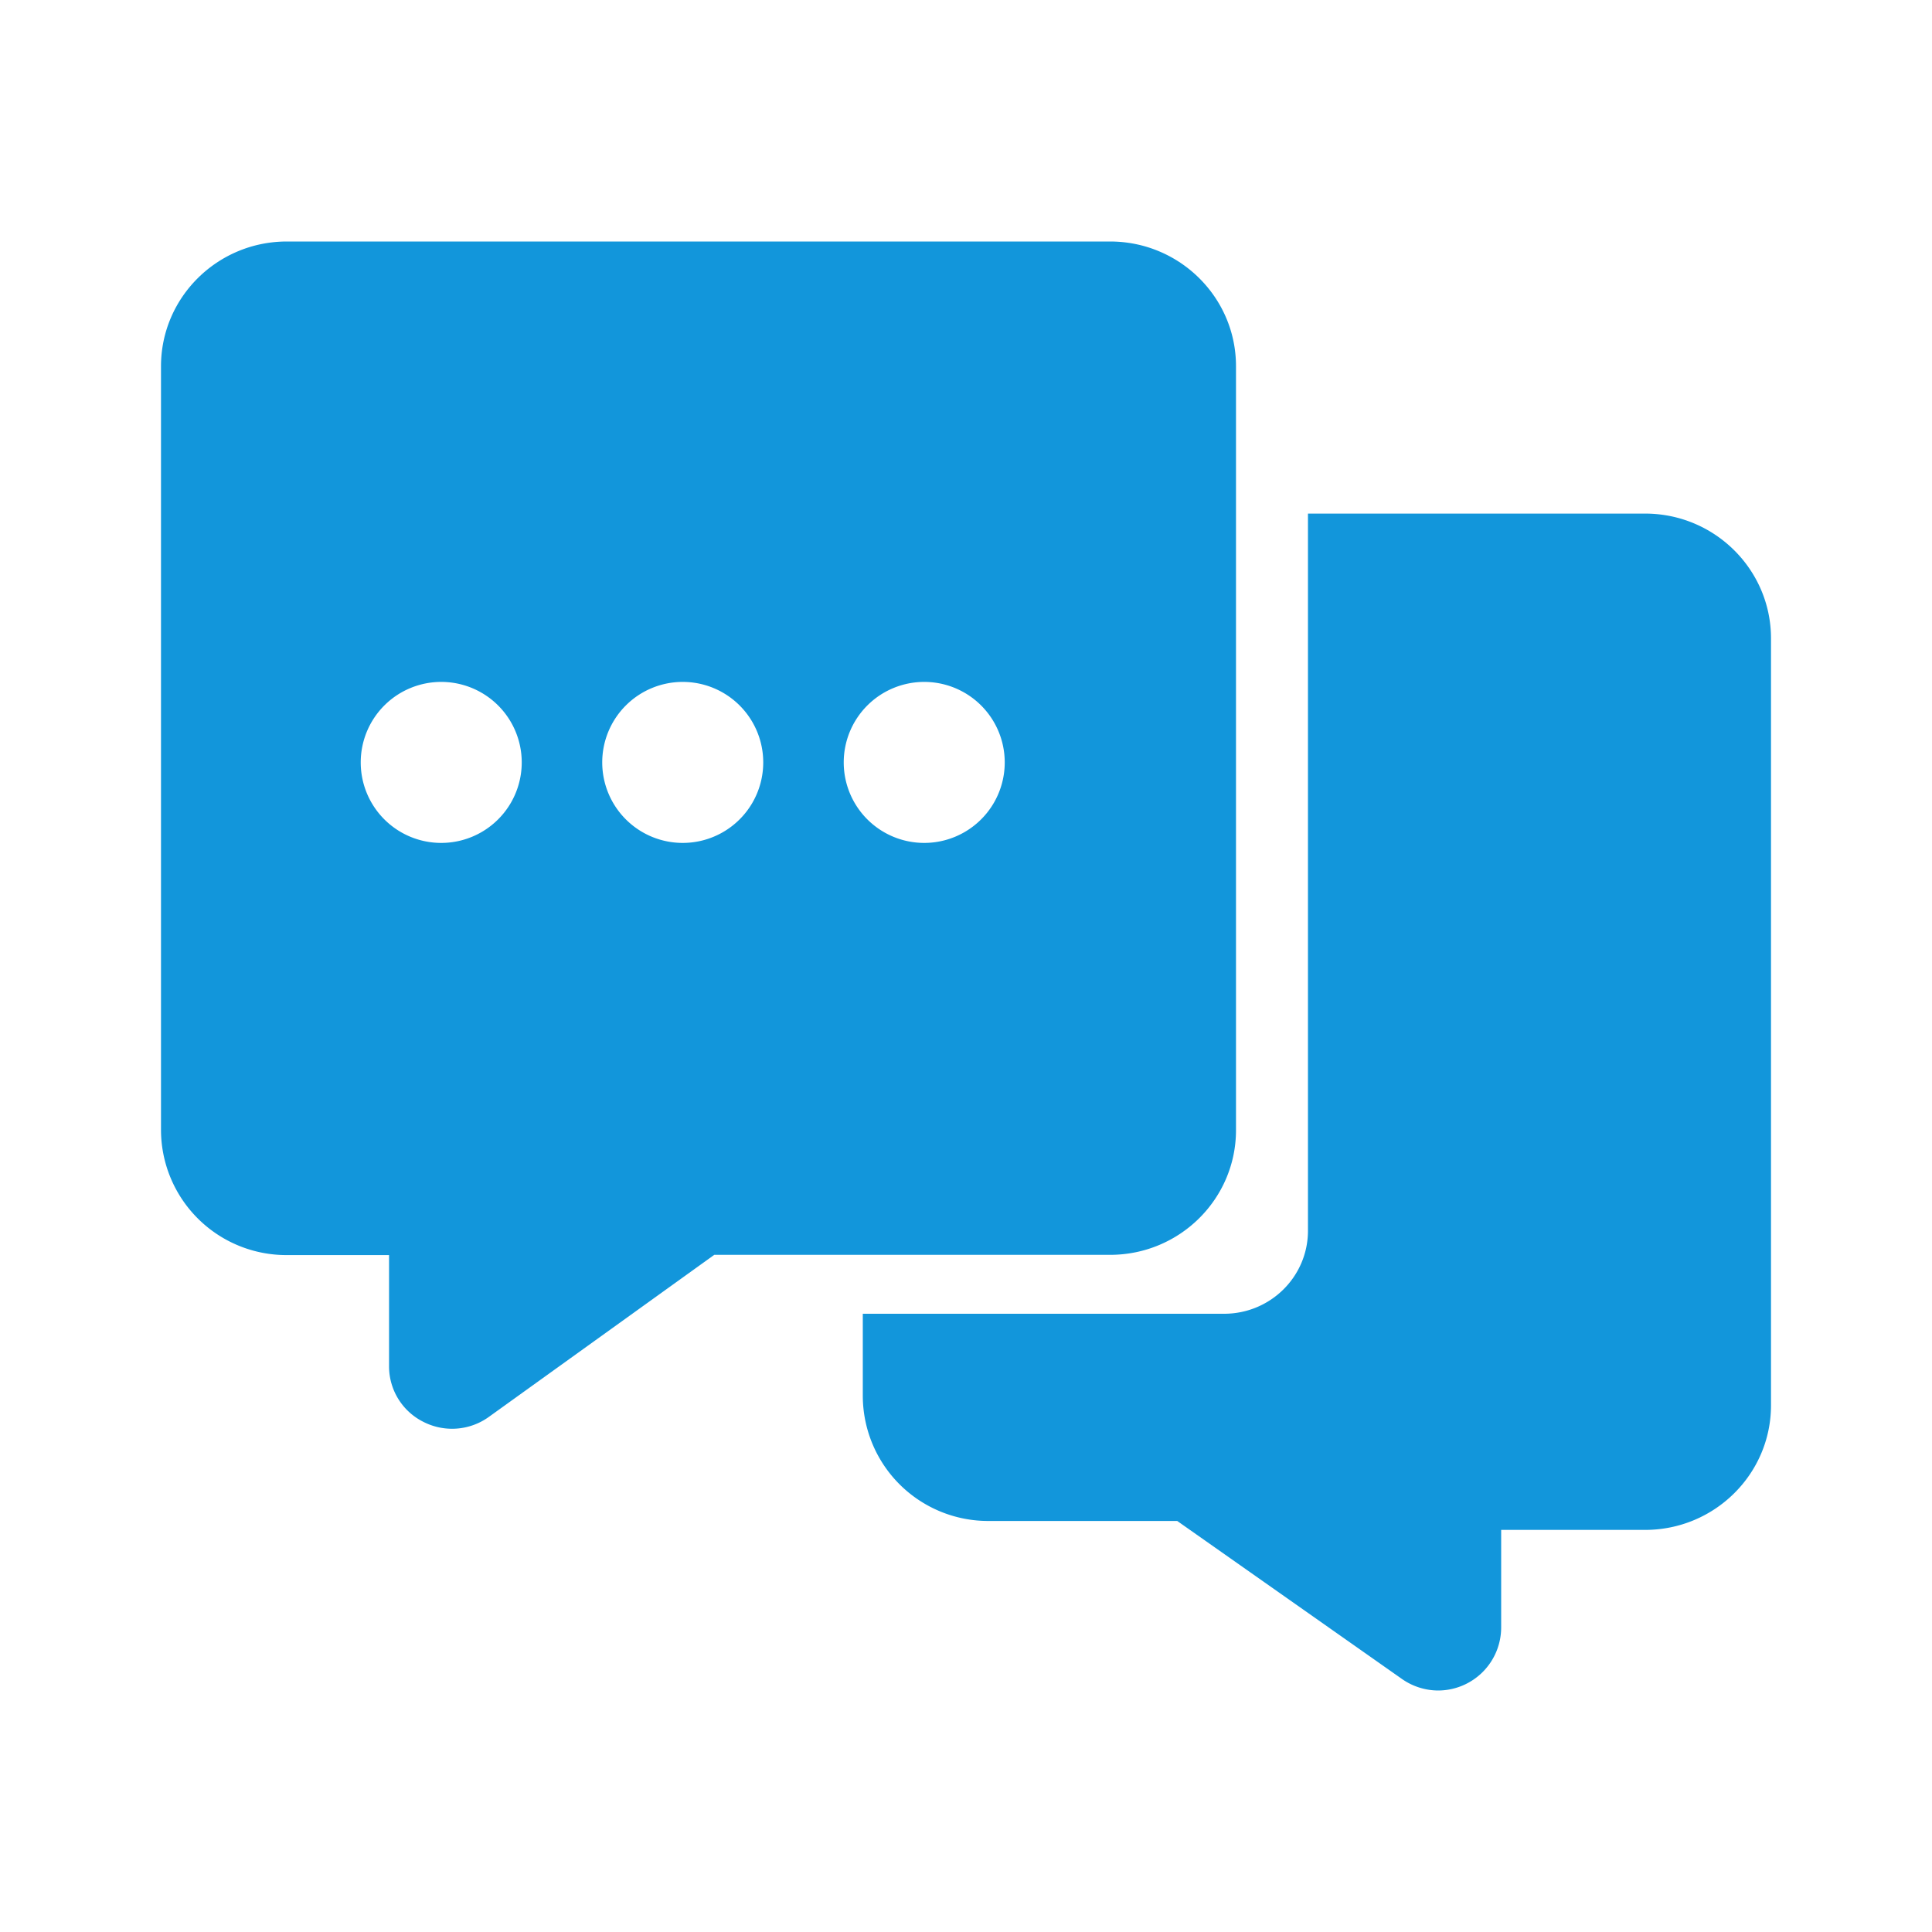 <?xml version="1.0" standalone="no"?><!DOCTYPE svg PUBLIC "-//W3C//DTD SVG 1.1//EN" "http://www.w3.org/Graphics/SVG/1.1/DTD/svg11.dtd"><svg t="1753843834146" class="icon" viewBox="0 0 1024 1024" version="1.1" xmlns="http://www.w3.org/2000/svg" p-id="13391" xmlns:xlink="http://www.w3.org/1999/xlink" width="200" height="200"><path d="M871.936 272.213C908.8 272.213 938.667 301.909 938.667 338.347v406.485c0 36.437-29.909 66.048-66.731 66.048h-76.288v51.413a33.451 33.451 0 0 1-33.323 33.707 33.621 33.621 0 0 1-19.371-6.187l-118.997-83.669h-99.968a66.432 66.432 0 0 1-66.688-66.048V696.32h191.488c24.576 0 44.459-19.712 44.459-44.032V272.213h178.688zM588.373 128c36.821 0 66.731 29.611 66.731 66.091v404.907c0 36.48-29.867 66.091-66.731 66.091H378.581l-119.467 85.888a33.365 33.365 0 0 1-34.688 2.645 32.853 32.853 0 0 1-18.219-29.44v-58.965h-54.187A66.432 66.432 0 0 1 85.333 599.125V194.133C85.333 157.611 115.243 128 152.064 128H588.373zM234.069 361.429a42.667 42.667 0 1 0 0 85.333 42.667 42.667 0 0 0 0-85.333z m128 0a42.667 42.667 0 1 0 0 85.333 42.667 42.667 0 0 0 0-85.333z m128 0a42.667 42.667 0 1 0 0 85.333 42.667 42.667 0 0 0 0-85.333z" fill="#1296db" p-id="13392" data-spm-anchor-id="a313x.search_index.0.i12.38903a81oWRaXf" class="selected"></path></svg>
